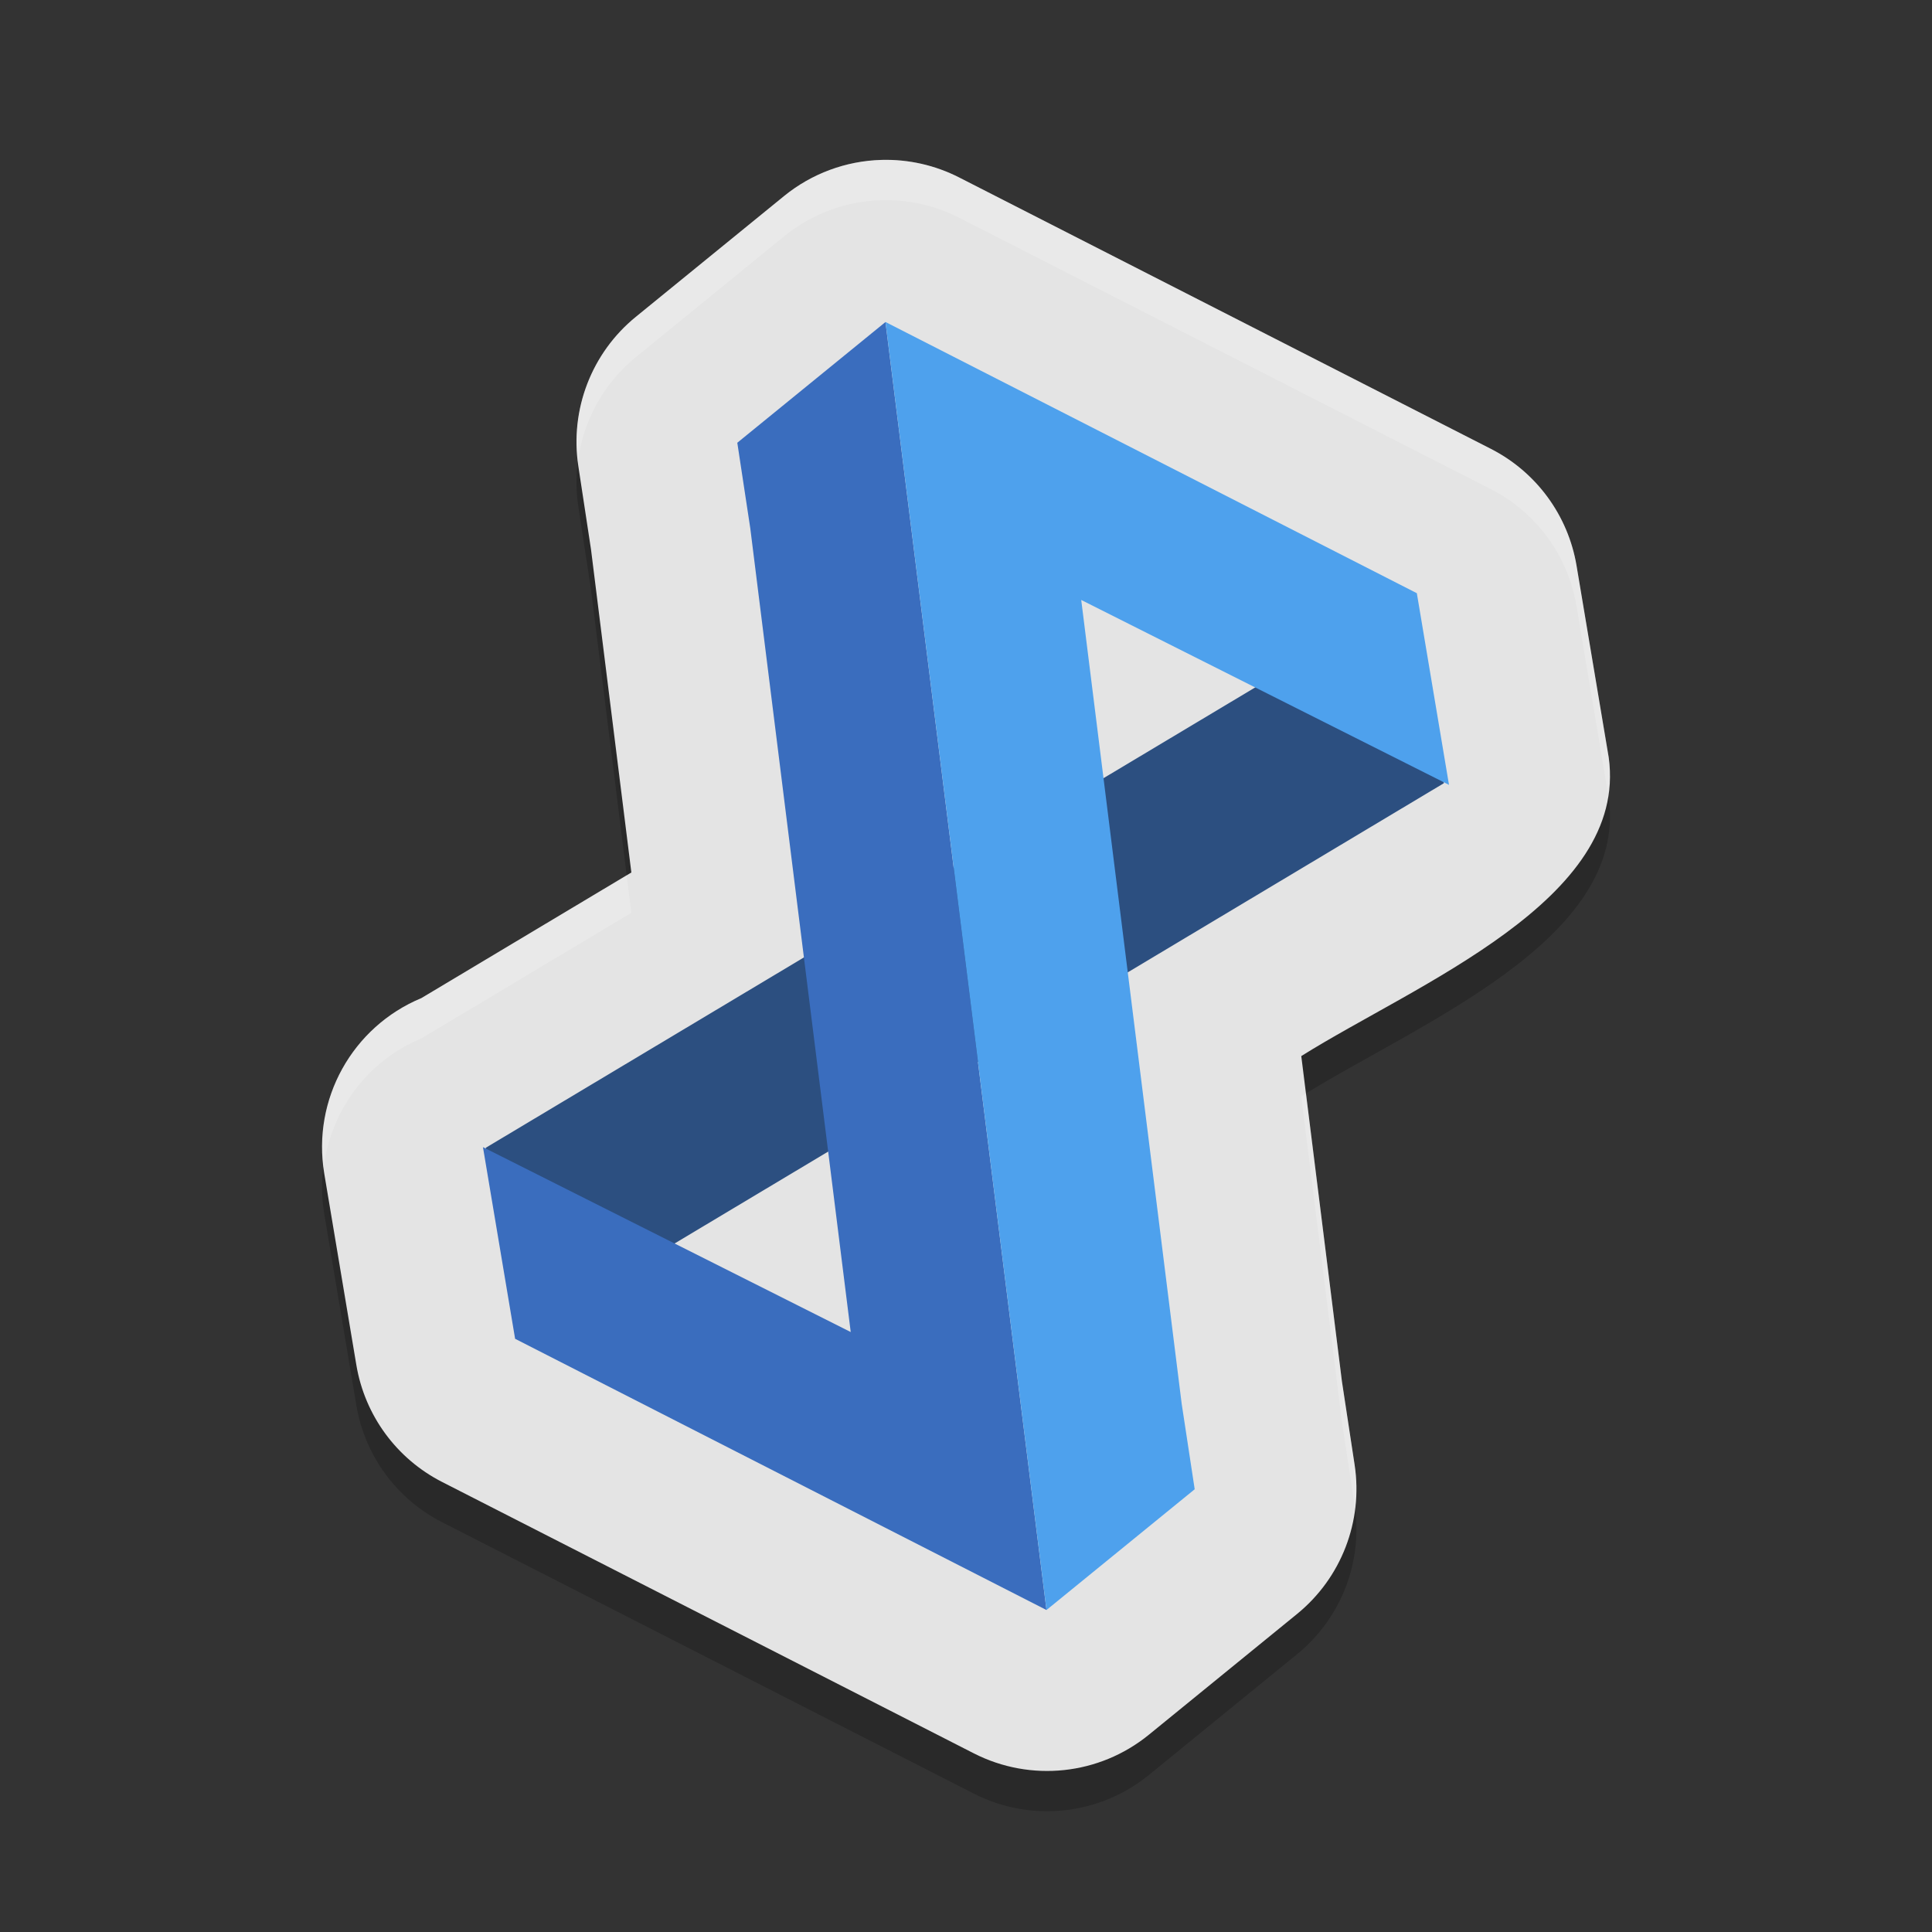 <svg width="48" height="48" version="1" xmlns="http://www.w3.org/2000/svg">
 <rect width="100%" height="100%" fill="#333333" stroke="none"/>
 <path d="m21.897 4.973c-0.882 0.025-1.731 0.34-2.416 0.897l-3.684 3.002c-1.099 0.895-1.642 2.305-1.429 3.706l0.315 2.07 1.003 8.029-5.217 3.121c-1.718 0.714-2.719 2.517-2.414 4.353l0.799 4.765c0.21 1.25 1 2.326 2.128 2.902l13.211 6.743c1.413 0.722 3.119 0.541 4.349-0.461l3.684-3.002c1.099-0.895 1.642-2.305 1.429-3.706l-0.315-2.07-1.01-8.084c2.858-1.791 8.131-3.874 7.638-7.419l-0.799-4.765c-0.21-1.25-1-2.326-2.128-2.902l-13.211-6.743c-0.598-0.305-1.262-0.455-1.933-0.436z" style="color-rendering:auto;color:#000000;dominant-baseline:auto;fill:#000000;font-feature-settings:normal;font-variant-alternates:normal;font-variant-caps:normal;font-variant-ligatures:normal;font-variant-numeric:normal;font-variant-position:normal;image-rendering:auto;isolation:auto;mix-blend-mode:normal;opacity:.2;shape-padding:0;shape-rendering:auto;solid-color:#000000;text-decoration-color:#000000;text-decoration-line:none;text-decoration-style:solid;text-indent:0;text-orientation:mixed;text-transform:none;white-space:normal"/>
 <path d="m21.897 3.973c-0.882 0.025-1.731 0.34-2.416 0.897l-3.684 3.002c-1.099 0.895-1.642 2.305-1.429 3.706l0.315 2.07 1.003 8.029-5.217 3.121c-1.718 0.714-2.719 2.517-2.414 4.353l0.799 4.765c0.21 1.25 1 2.326 2.128 2.902l13.211 6.743c1.413 0.722 3.119 0.541 4.349-0.461l3.684-3.002c1.099-0.895 1.642-2.305 1.429-3.706l-0.315-2.07-1.01-8.084c2.858-1.791 8.131-3.874 7.638-7.419l-0.799-4.765c-0.21-1.25-1-2.326-2.128-2.902l-13.211-6.743c-0.598-0.305-1.262-0.455-1.933-0.436z" style="color-rendering:auto;color:#000000;dominant-baseline:auto;fill:#e4e4e4;font-feature-settings:normal;font-variant-alternates:normal;font-variant-caps:normal;font-variant-ligatures:normal;font-variant-numeric:normal;font-variant-position:normal;image-rendering:auto;isolation:auto;mix-blend-mode:normal;shape-padding:0;shape-rendering:auto;solid-color:#000000;text-decoration-color:#000000;text-decoration-line:none;text-decoration-style:solid;text-indent:0;text-orientation:mixed;text-transform:none;white-space:normal"/>
 <path transform="rotate(-30.892)" d="m-4.285 30.667h26.843l-1.765 4.449h-26.818z" style="fill:#2c4f80"/>
 <path d="m22 8-3.682 3 0.322 2.121 2.496 19.973-9.137-4.594 0.799 4.762 13.201 6.738-4-32z" style="fill:#3a6dbe"/>
 <path d="M 26,40 29.682,37 29.359,34.879 26.863,14.906 36,19.5 35.201,14.738 22,8 Z" style="fill:#4ea1ed"/>
 <path d="m21.896 3.973c-0.882 0.025-1.732 0.341-2.416 0.898l-3.684 3.002c-1.07 0.872-1.608 2.23-1.439 3.594 0.129-1.004 0.633-1.937 1.439-2.594l3.684-3.002c0.684-0.557 1.534-0.874 2.416-0.898 0.671-0.019 1.336 0.131 1.934 0.436l13.211 6.744c1.129 0.576 1.917 1.652 2.127 2.902l0.785 4.676c0.042-0.293 0.06-0.594 0.016-0.91l-0.801-4.766c-0.21-1.25-0.998-2.326-2.127-2.902l-13.211-6.742c-0.598-0.305-1.263-0.456-1.934-0.438zm-6.328 17.775-5.1 3.051c-1.672 0.695-2.655 2.423-2.426 4.207 0.173-1.4 1.07-2.644 2.426-3.207l5.217-3.121-0.117-0.93zm16.879 5.424c-0.034 0.021-0.083 0.045-0.117 0.066l1.01 8.084 0.314 2.07c0.006 0.037 0.005 0.074 0.01 0.111 0.047-0.364 0.047-0.738-0.01-1.111l-0.314-2.07-0.893-7.15z" style="color-rendering:auto;color:#000000;dominant-baseline:auto;fill:#ffffff;font-feature-settings:normal;font-variant-alternates:normal;font-variant-caps:normal;font-variant-ligatures:normal;font-variant-numeric:normal;font-variant-position:normal;image-rendering:auto;isolation:auto;mix-blend-mode:normal;opacity:.2;shape-padding:0;shape-rendering:auto;solid-color:#000000;text-decoration-color:#000000;text-decoration-line:none;text-decoration-style:solid;text-indent:0;text-orientation:mixed;text-transform:none;white-space:normal"/>
</svg>

